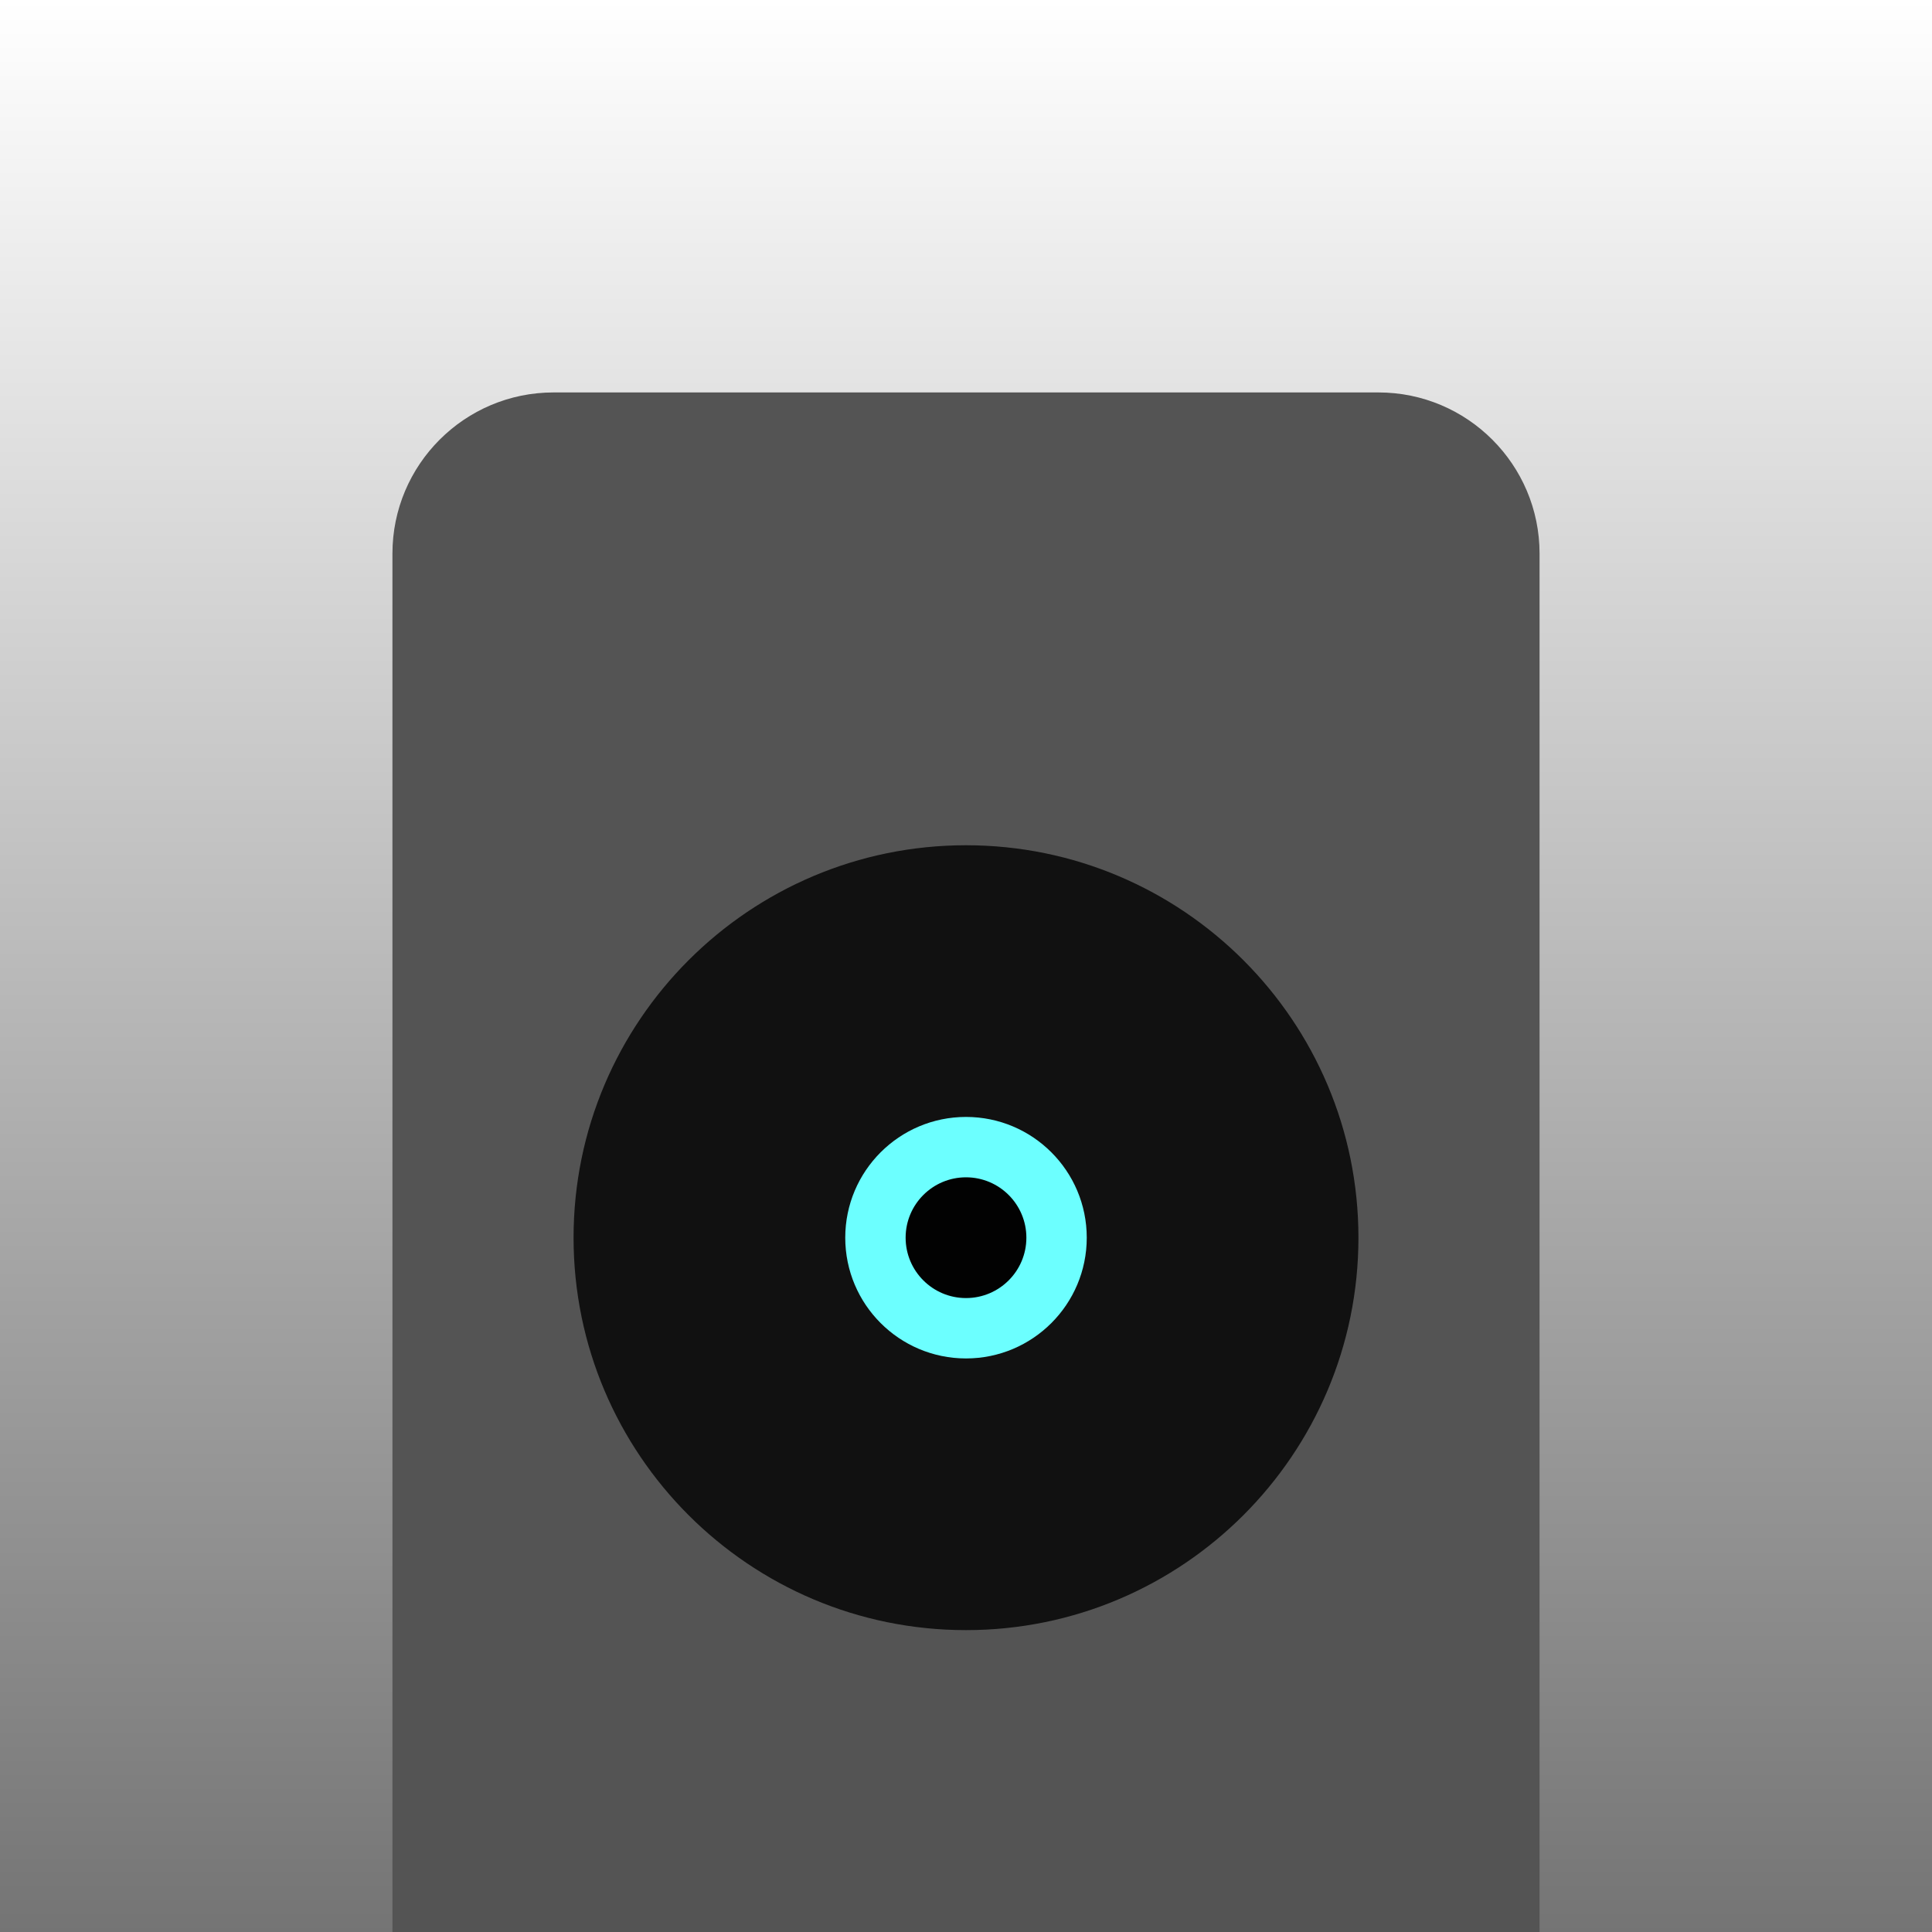 <?xml version="1.0" standalone="no"?><!-- Generator: Gravit.io --><svg xmlns="http://www.w3.org/2000/svg" xmlns:xlink="http://www.w3.org/1999/xlink" style="isolation:isolate" viewBox="0 0 64 64" width="64" height="64"><rect x="0" y="0" width="64" height="64" fill="#333333" stroke="none"/><defs><clipPath id="_clipPath_RmmiYZA7e5Bh00xJZoO51j6y0xH5hsXE"><rect width="64" height="64"/></clipPath></defs><g clip-path="url(#_clipPath_RmmiYZA7e5Bh00xJZoO51j6y0xH5hsXE)"><linearGradient id="_lgradient_6" x1="50.55%" y1="0.722%" x2="50.55%" y2="100.1%"><stop offset="0%" stop-opacity="1" style="stop-color:rgb(255,255,255)"/><stop offset="100%" stop-opacity="1" style="stop-color:rgb(116,116,116)"/></linearGradient><rect x="0" y="-0.449" width="64" height="64.449" transform="matrix(1,0,0,1,0,0)" fill="url(#_lgradient_6)"/><path d=" M 51 58.661 L 51 56 L 51 18.339 C 51 15.392 48.608 13 45.661 13 L 18.339 13 C 15.392 13 13 15.392 13 18.339 L 13 56 L 13 58.661 L 13 64 L 18.339 64 L 45.661 64 L 51 64 L 51 58.661 Z " fill="rgb(84,84,84)"/><path d=" M 19 41 C 19 33.825 24.825 28 32 28 C 39.175 28 45 33.825 45 41 C 45 48.175 39.175 54 32 54 C 24.825 54 19 48.175 19 41 Z " fill="rgb(17,17,17)"/><path d=" M 28 41 C 28 38.792 29.792 37 32 37 C 34.208 37 36 38.792 36 41 C 36 43.208 34.208 45 32 45 C 29.792 45 28 43.208 28 41 Z " fill="rgb(108,255,255)"/><path d=" M 30 41 C 30 39.896 30.896 39 32 39 C 33.104 39 34 39.896 34 41 C 34 42.104 33.104 43 32 43 C 30.896 43 30 42.104 30 41 Z " fill="rgb(2,2,2)"/></g></svg>